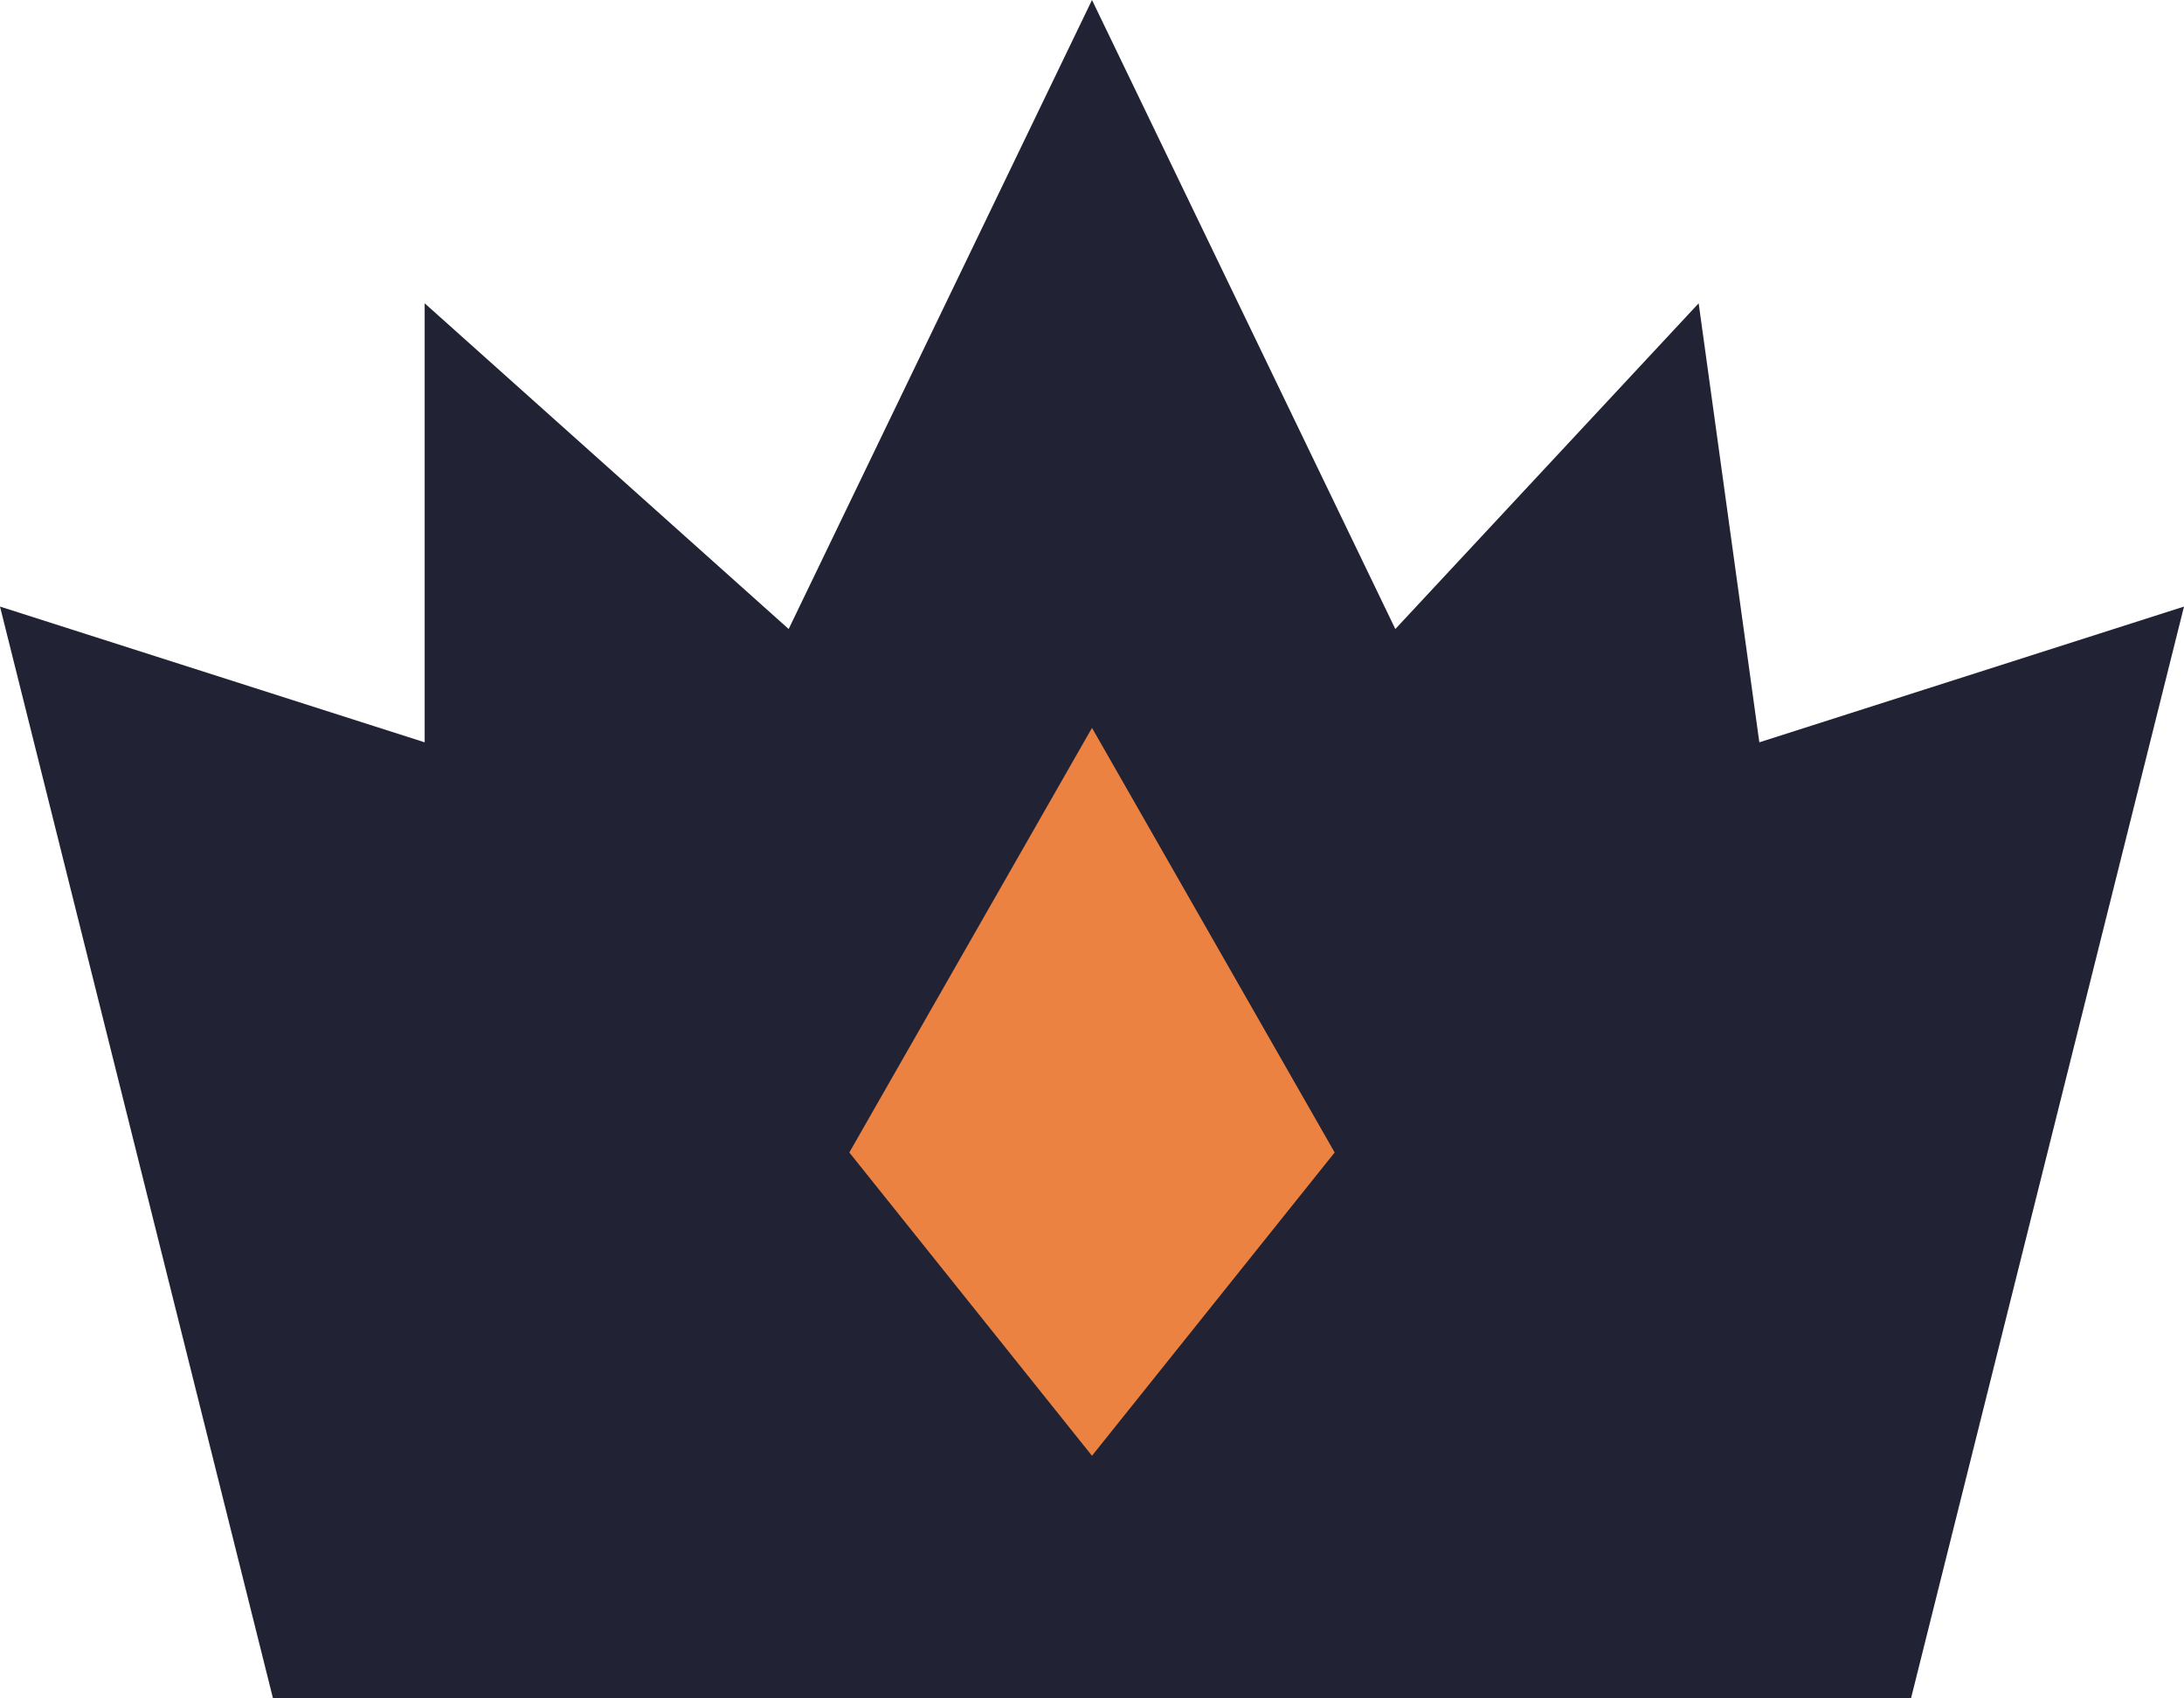 <svg width="18" height="14" viewBox="0 0 18 14" fill="none" xmlns="http://www.w3.org/2000/svg">
<path d="M0 5L2.25 14H15.75L18 5L14.5 6.119L14 2.5L11.5 5.185L9 0L6.5 5.185L3.5 2.5V6.119L0 5Z" fill="#212335"/>
<path d="M7 9.5L9 6L11 9.5L9 12L7 9.5Z" fill="#EB8242"/>
</svg>

